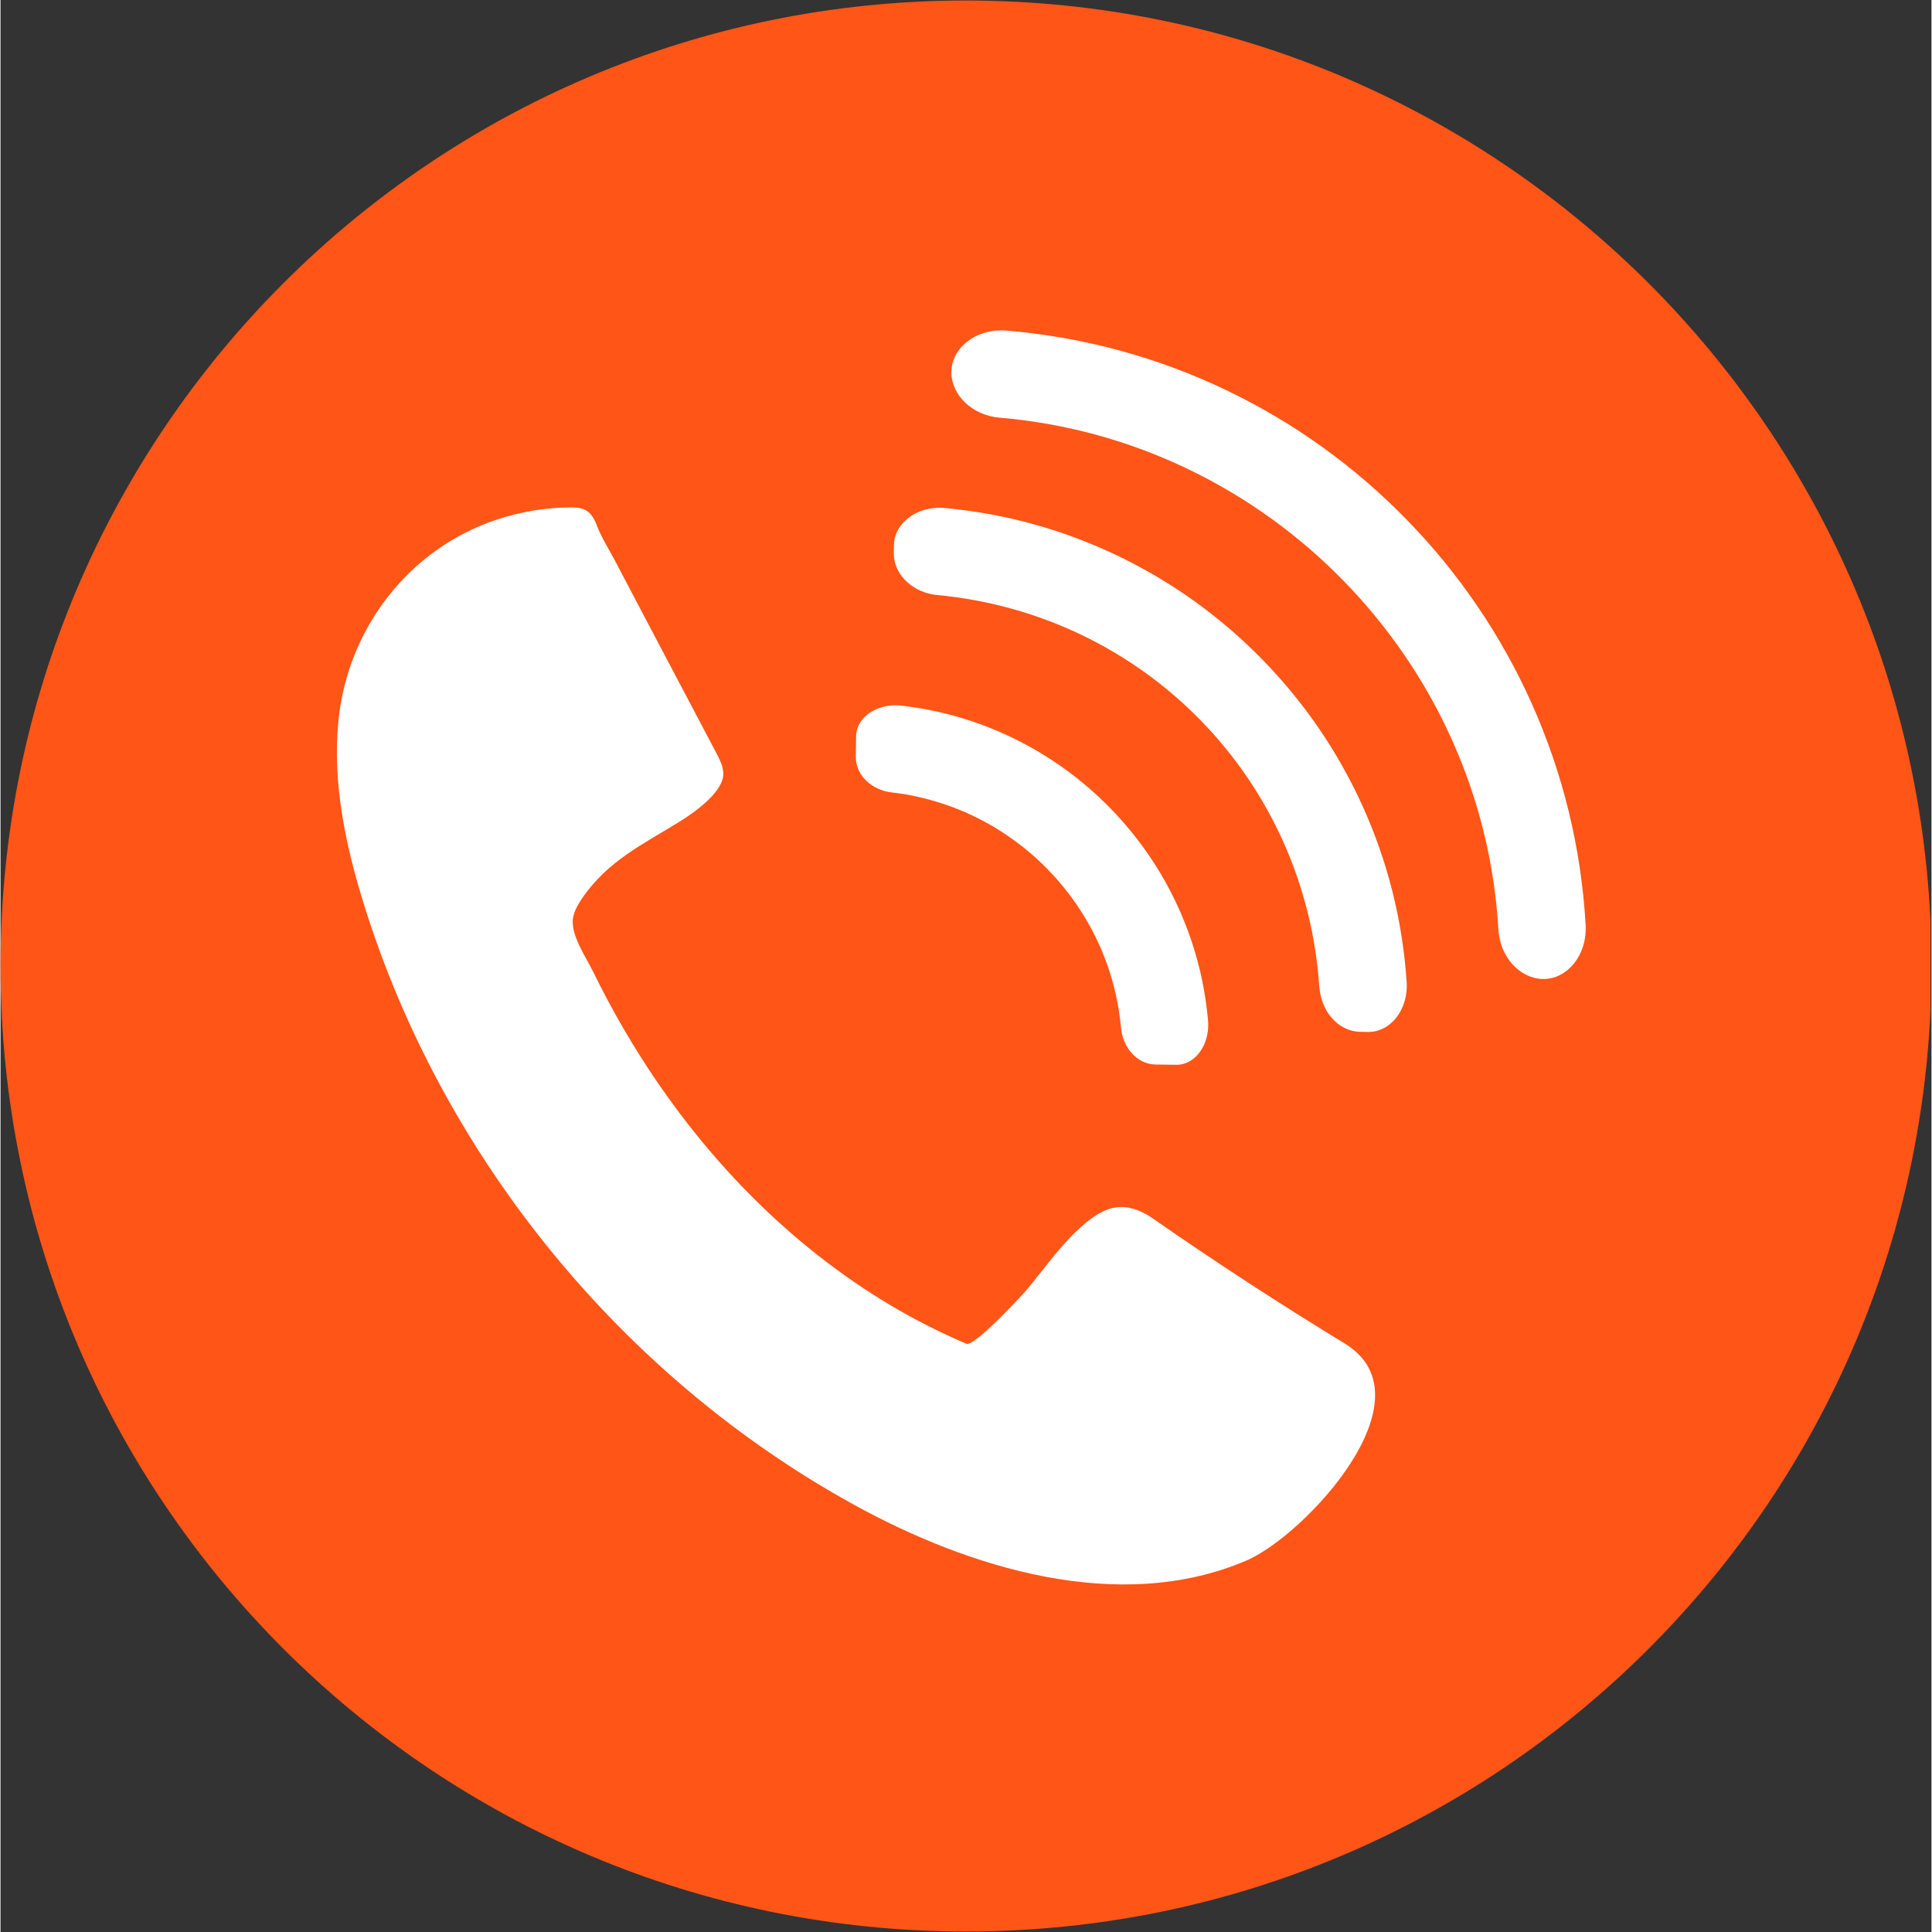 <svg xmlns="http://www.w3.org/2000/svg" xmlns:xlink="http://www.w3.org/1999/xlink" width="300" zoomAndPan="magnify" viewBox="0 0 224.88 225" height="300" preserveAspectRatio="xMidYMid meet" version="1.0"><rect x="0" y="0" width="224.88" height="225" fill="#333333" stroke="none"/><defs><clipPath id="28ce0b2719"><path d="M 0 0.059 L 224.762 0.059 L 224.762 224.938 L 0 224.938 Z M 0 0.059 " clip-rule="nonzero"/></clipPath><clipPath id="62d60cd3bc"><path d="M 112.441 0.059 C 50.34 0.059 0 50.402 0 112.5 C 0 174.598 50.34 224.941 112.441 224.941 C 174.539 224.941 224.879 174.598 224.879 112.5 C 224.879 50.402 174.539 0.059 112.441 0.059 Z M 112.441 0.059 " clip-rule="nonzero"/></clipPath><clipPath id="01192ec03a"><path d="M 110.543 38.477 L 184.613 38.477 L 184.613 114.156 L 110.543 114.156 Z M 110.543 38.477 " clip-rule="nonzero"/></clipPath></defs><g clip-path="url(#28ce0b2719)"><g clip-path="url(#62d60cd3bc)"><path fill="#ff5516" d="M 0 0.059 L 224.879 0.059 L 224.879 224.941 L 0 224.941 Z M 0 0.059 " fill-opacity="1" fill-rule="nonzero"/></g></g><path fill="#ffffff" d="M 68.176 59.438 C 69.133 59.98 69.336 61.031 69.777 61.977 C 70.297 63.098 70.98 64.195 71.559 65.297 C 72.871 67.797 74.188 70.297 75.504 72.797 C 78.109 77.734 80.719 82.672 83.32 87.613 C 83.707 88.348 84.102 89.109 84.172 89.938 C 84.363 92.156 80.758 94.656 79.078 95.691 C 74.809 98.328 70.68 100.289 67.746 104.602 C 67.289 105.273 66.863 105.996 66.695 106.793 C 66.277 108.758 68.195 111.473 69.027 113.184 C 70.137 115.453 71.324 117.68 72.594 119.859 C 75.148 124.242 78.027 128.434 81.223 132.371 C 89.602 142.691 100.211 151.297 112.5 156.496 C 113.352 156.855 118.605 151.254 119.379 150.352 C 121.34 148.059 123.035 145.562 125.223 143.461 C 128.199 140.602 130.645 139.43 134.289 141.965 C 141.555 147.016 148.973 151.848 156.531 156.453 C 166.934 162.789 151.836 178.852 145.105 181.738 C 130.277 188.086 112.73 182.586 99.387 175.238 C 72.426 160.395 51.551 134.855 42.371 105.48 C 40.191 98.512 38.637 91.199 39.355 83.93 C 40.422 73.207 47.539 63.91 57.816 60.504 C 60.566 59.594 63.453 59.109 66.352 59.094 C 66.902 59.09 67.469 59.109 67.973 59.332 C 68.043 59.363 68.113 59.398 68.176 59.438 " fill-opacity="1" fill-rule="nonzero"/><g clip-path="url(#01192ec03a)"><path fill="#ffffff" d="M 178.305 81.887 C 174.75 73.965 169.867 66.781 163.781 60.539 C 157.699 54.297 150.645 49.227 142.816 45.469 C 134.754 41.602 126.129 39.258 117.188 38.504 C 115.301 38.344 113.5 38.914 112.242 40.074 C 111.27 40.969 110.734 42.125 110.734 43.332 C 110.738 46.039 113.191 48.371 116.324 48.641 C 147.637 51.273 172.648 76.918 174.445 108.289 L 174.445 108.293 C 174.633 111.43 176.902 113.941 179.605 114.016 C 179.723 114.016 179.84 114.016 179.957 114.008 C 181.039 113.945 182.074 113.449 182.902 112.594 C 184.094 111.367 184.711 109.578 184.602 107.691 C 184.082 98.73 181.961 90.051 178.305 81.887 " fill-opacity="1" fill-rule="nonzero"/></g><path fill="#ffffff" d="M 147.016 76.875 C 142.176 71.91 136.574 67.863 130.363 64.848 C 123.965 61.742 117.125 59.832 110.023 59.168 C 108.262 59 106.582 59.516 105.41 60.586 C 104.531 61.391 104.047 62.43 104.047 63.516 L 104.035 64.453 L 104.035 64.469 C 104.035 65.703 104.59 66.887 105.594 67.793 C 106.523 68.633 107.742 69.168 109.055 69.293 C 133.23 71.559 152 90.785 153.59 115.012 L 153.59 115.016 C 153.723 116.324 154.195 117.57 155.012 118.523 C 155.891 119.547 157.062 120.133 158.301 120.164 L 159.254 120.18 C 159.355 120.18 159.461 120.18 159.566 120.172 C 160.539 120.113 161.473 119.668 162.223 118.891 C 163.32 117.746 163.879 116.078 163.758 114.316 C 163.277 107.199 161.547 100.312 158.609 93.836 C 155.754 87.547 151.855 81.84 147.016 76.875 " fill-opacity="1" fill-rule="nonzero"/><path fill="#ffffff" d="M 137.008 105.34 C 135.078 101.203 132.477 97.441 129.277 94.16 C 126.082 90.875 122.387 88.18 118.301 86.145 C 114.102 84.051 109.605 82.715 104.934 82.18 C 103.363 81.996 101.812 82.438 100.785 83.359 C 100.043 84.023 99.637 84.883 99.641 85.781 L 99.609 88.199 L 99.609 88.219 C 99.617 89.254 100.082 90.246 100.914 91.008 C 101.676 91.703 102.684 92.156 103.758 92.281 C 117.98 93.922 129.223 105.461 130.492 119.719 L 130.492 119.723 C 130.59 120.797 131.02 121.816 131.691 122.594 C 132.434 123.449 133.414 123.938 134.445 123.973 L 136.887 124.004 C 136.973 124.004 137.059 124.004 137.145 124 C 137.949 123.953 138.719 123.578 139.336 122.922 C 140.285 121.918 140.766 120.383 140.625 118.809 C 140.207 114.125 138.988 109.594 137.008 105.34 " fill-opacity="1" fill-rule="nonzero"/></svg>